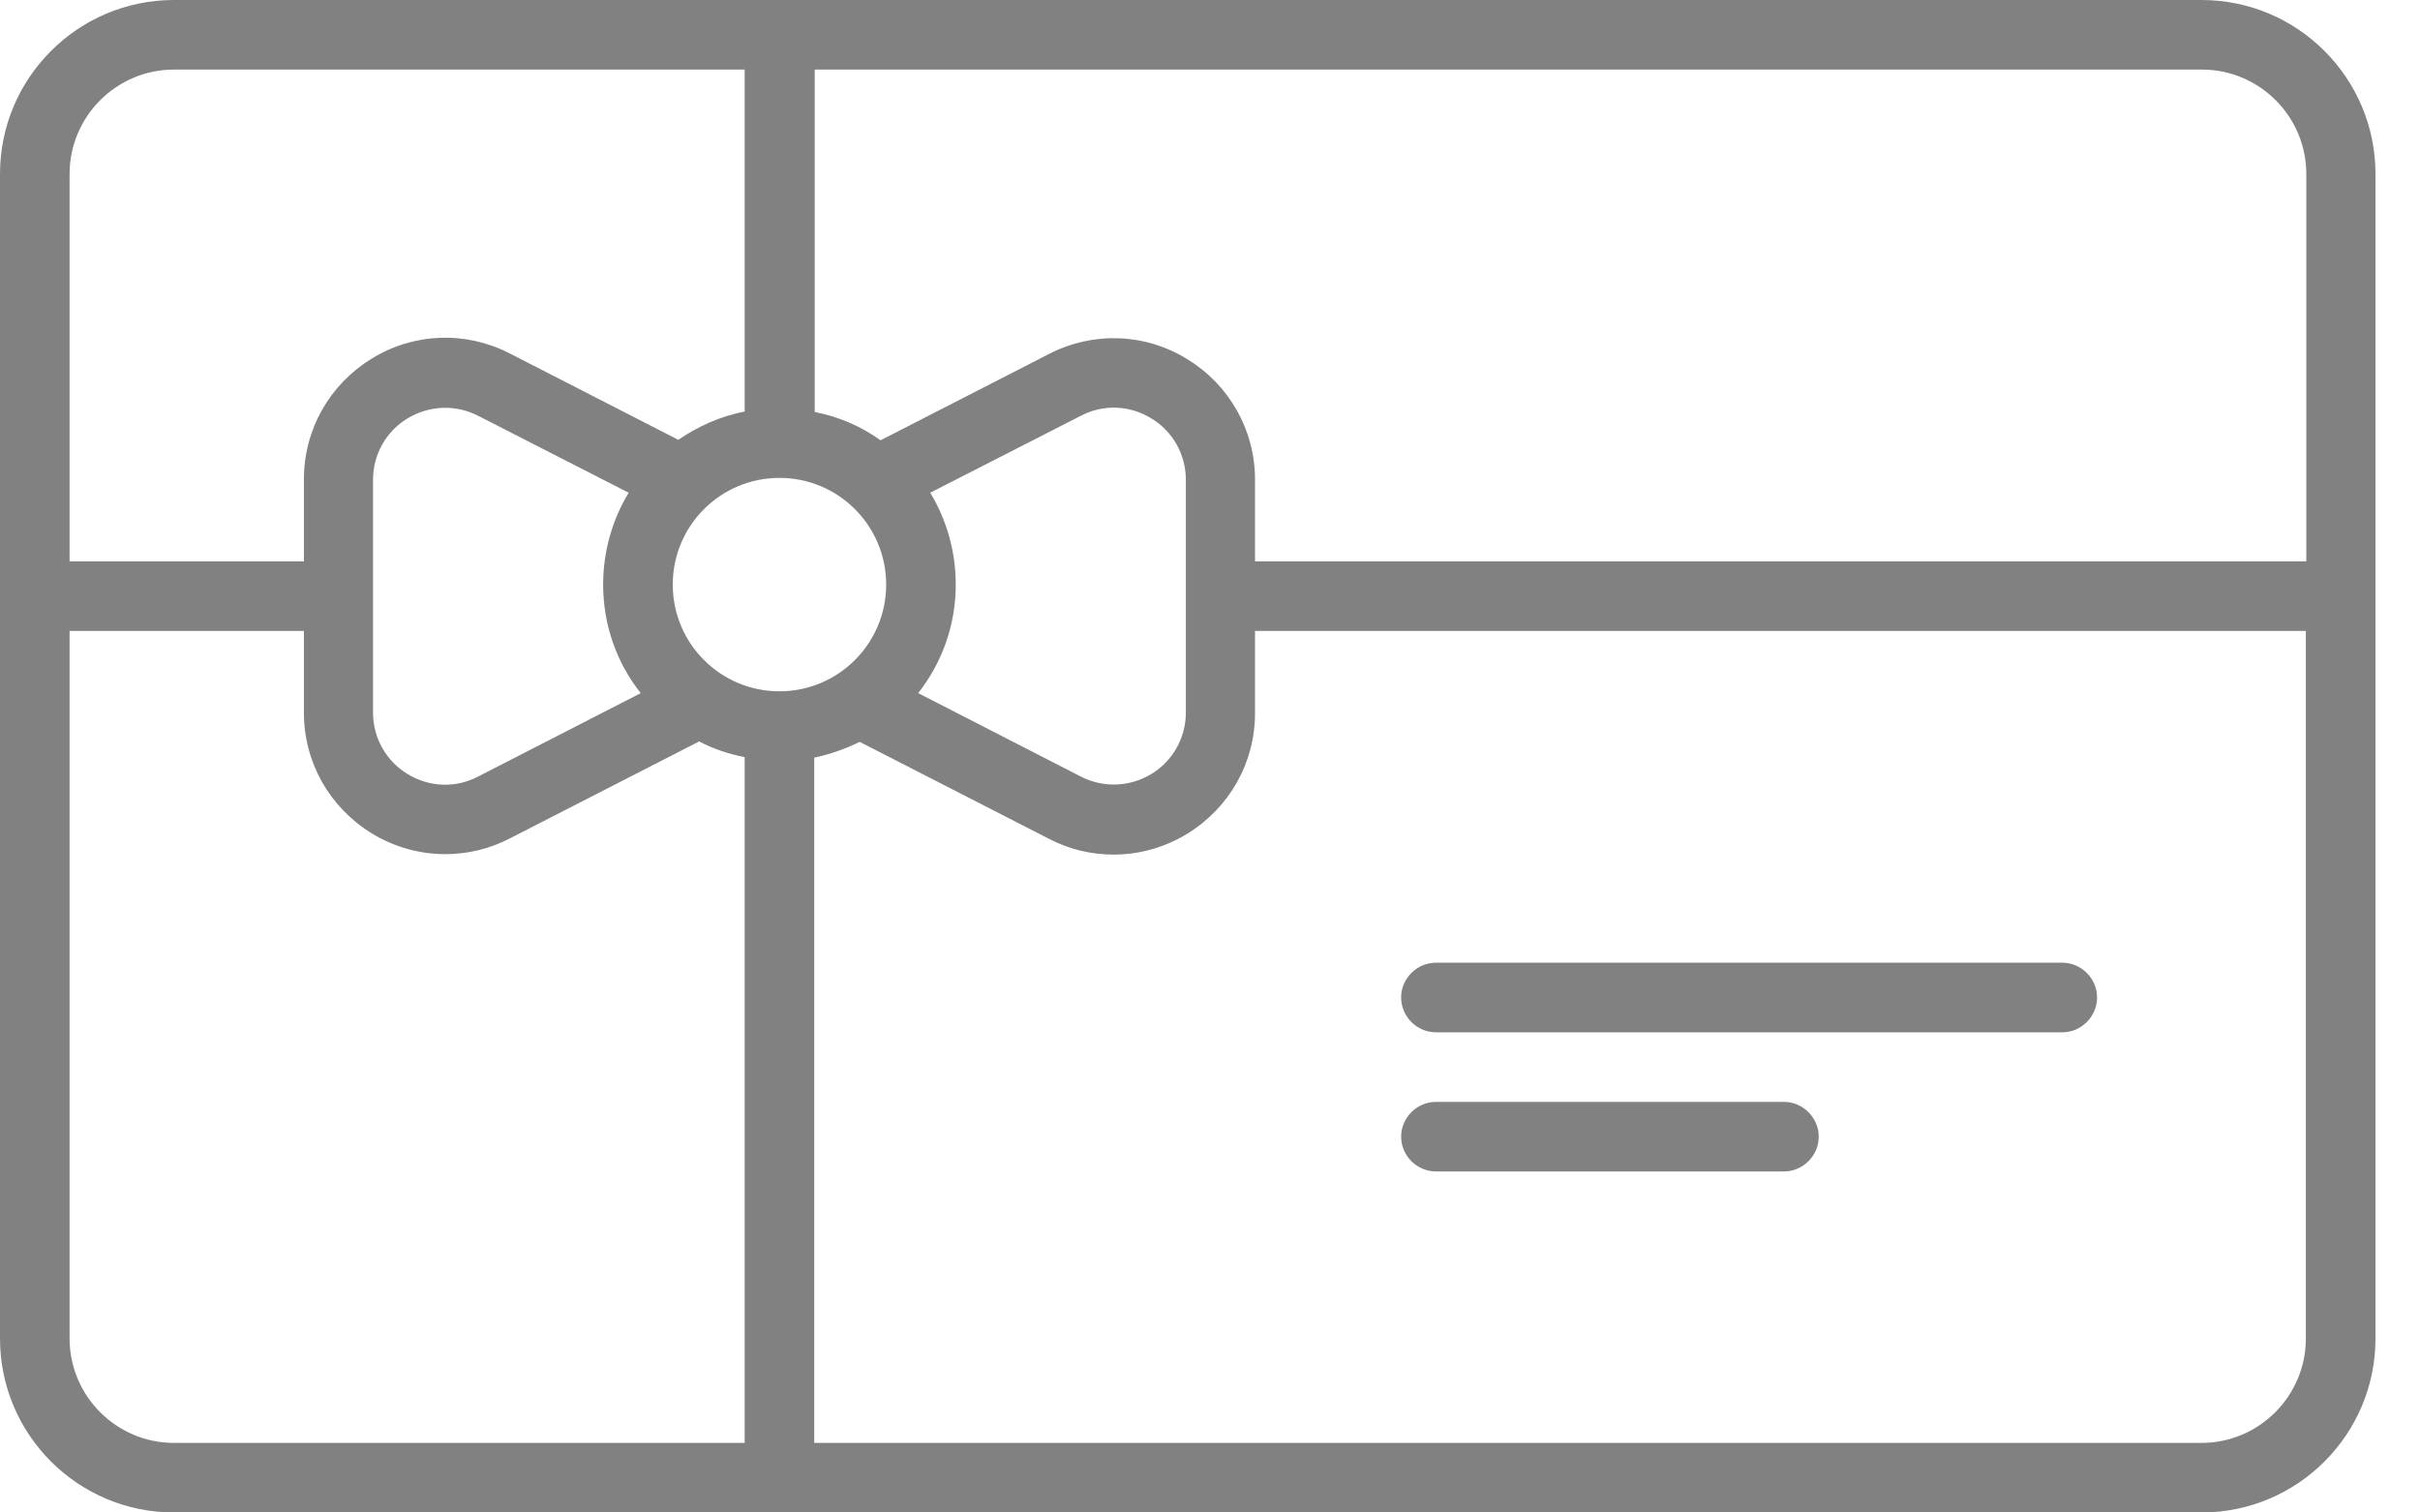 <svg width="48" height="30" viewBox="0 0 48 30" fill="none" xmlns="http://www.w3.org/2000/svg">
<g clip-path="url(#clip0_286_5813)">
<path d="M28.482 20.476H40.905C41.282 20.476 41.595 20.163 41.595 19.785C41.595 19.408 41.282 19.095 40.905 19.095H28.482C28.104 19.095 27.791 19.408 27.791 19.785C27.791 20.163 28.104 20.476 28.482 20.476ZM43.666 0H3.451C1.546 0 0 1.546 0 3.451V26.549C0 28.454 1.546 30 3.451 30H43.666C45.571 30 47.117 28.454 47.117 26.549V3.451C47.117 1.546 45.571 0 43.666 0ZM1.38 3.451C1.38 2.31 2.31 1.38 3.451 1.38H14.77V8.163C14.291 8.255 13.841 8.457 13.454 8.724L10.114 7.012C9.239 6.561 8.209 6.598 7.371 7.114C6.534 7.629 6.028 8.521 6.028 9.506V11.135H1.38V3.451ZM12.709 13.748L9.479 15.405C9.037 15.635 8.512 15.617 8.08 15.35C7.656 15.092 7.399 14.632 7.399 14.135V9.515C7.399 9.018 7.656 8.558 8.08 8.301C8.503 8.043 9.028 8.015 9.479 8.245L12.469 9.773C12.147 10.307 11.963 10.932 11.963 11.595C11.963 12.405 12.239 13.159 12.709 13.748ZM14.77 28.62H3.451C2.31 28.62 1.38 27.69 1.38 26.549V12.515H6.028V14.135C6.028 15.12 6.534 16.012 7.371 16.528C7.822 16.804 8.328 16.942 8.834 16.942C9.267 16.942 9.709 16.84 10.114 16.629L13.868 14.706C14.144 14.853 14.448 14.954 14.77 15.018V28.62ZM13.344 11.595C13.344 10.426 14.291 9.479 15.46 9.479C16.629 9.479 17.577 10.426 17.577 11.595C17.577 12.764 16.629 13.712 15.46 13.712C14.291 13.712 13.344 12.764 13.344 11.595ZM45.736 26.549C45.736 27.69 44.807 28.62 43.666 28.62H16.15V15.028C16.463 14.963 16.767 14.853 17.052 14.715L20.807 16.638C21.212 16.85 21.653 16.951 22.086 16.951C22.592 16.951 23.098 16.813 23.549 16.537C24.387 16.021 24.893 15.129 24.893 14.144V12.515H45.736V26.549ZM18.451 9.773L21.442 8.245C21.883 8.015 22.408 8.034 22.84 8.301C23.264 8.558 23.521 9.018 23.521 9.515V14.135C23.521 14.632 23.264 15.092 22.84 15.35C22.417 15.607 21.893 15.635 21.442 15.405L18.212 13.748C18.681 13.15 18.957 12.405 18.957 11.595C18.957 10.932 18.773 10.307 18.451 9.773ZM45.736 11.135H24.893V9.515C24.893 8.531 24.387 7.638 23.549 7.123C22.712 6.607 21.681 6.571 20.807 7.021L17.466 8.733C17.08 8.457 16.638 8.264 16.16 8.172V1.38H43.675C44.816 1.38 45.745 2.31 45.745 3.451V11.135H45.736ZM28.482 23.236H35.383C35.761 23.236 36.074 22.923 36.074 22.546C36.074 22.169 35.761 21.856 35.383 21.856H28.482C28.104 21.856 27.791 22.169 27.791 22.546C27.791 22.923 28.104 23.236 28.482 23.236Z" fill="#818181"/>
</g>
<defs>
<clipPath id="clip0_286_5813">
<rect width="47.117" height="30" fill="white"/>
</clipPath>
</defs>
</svg>

